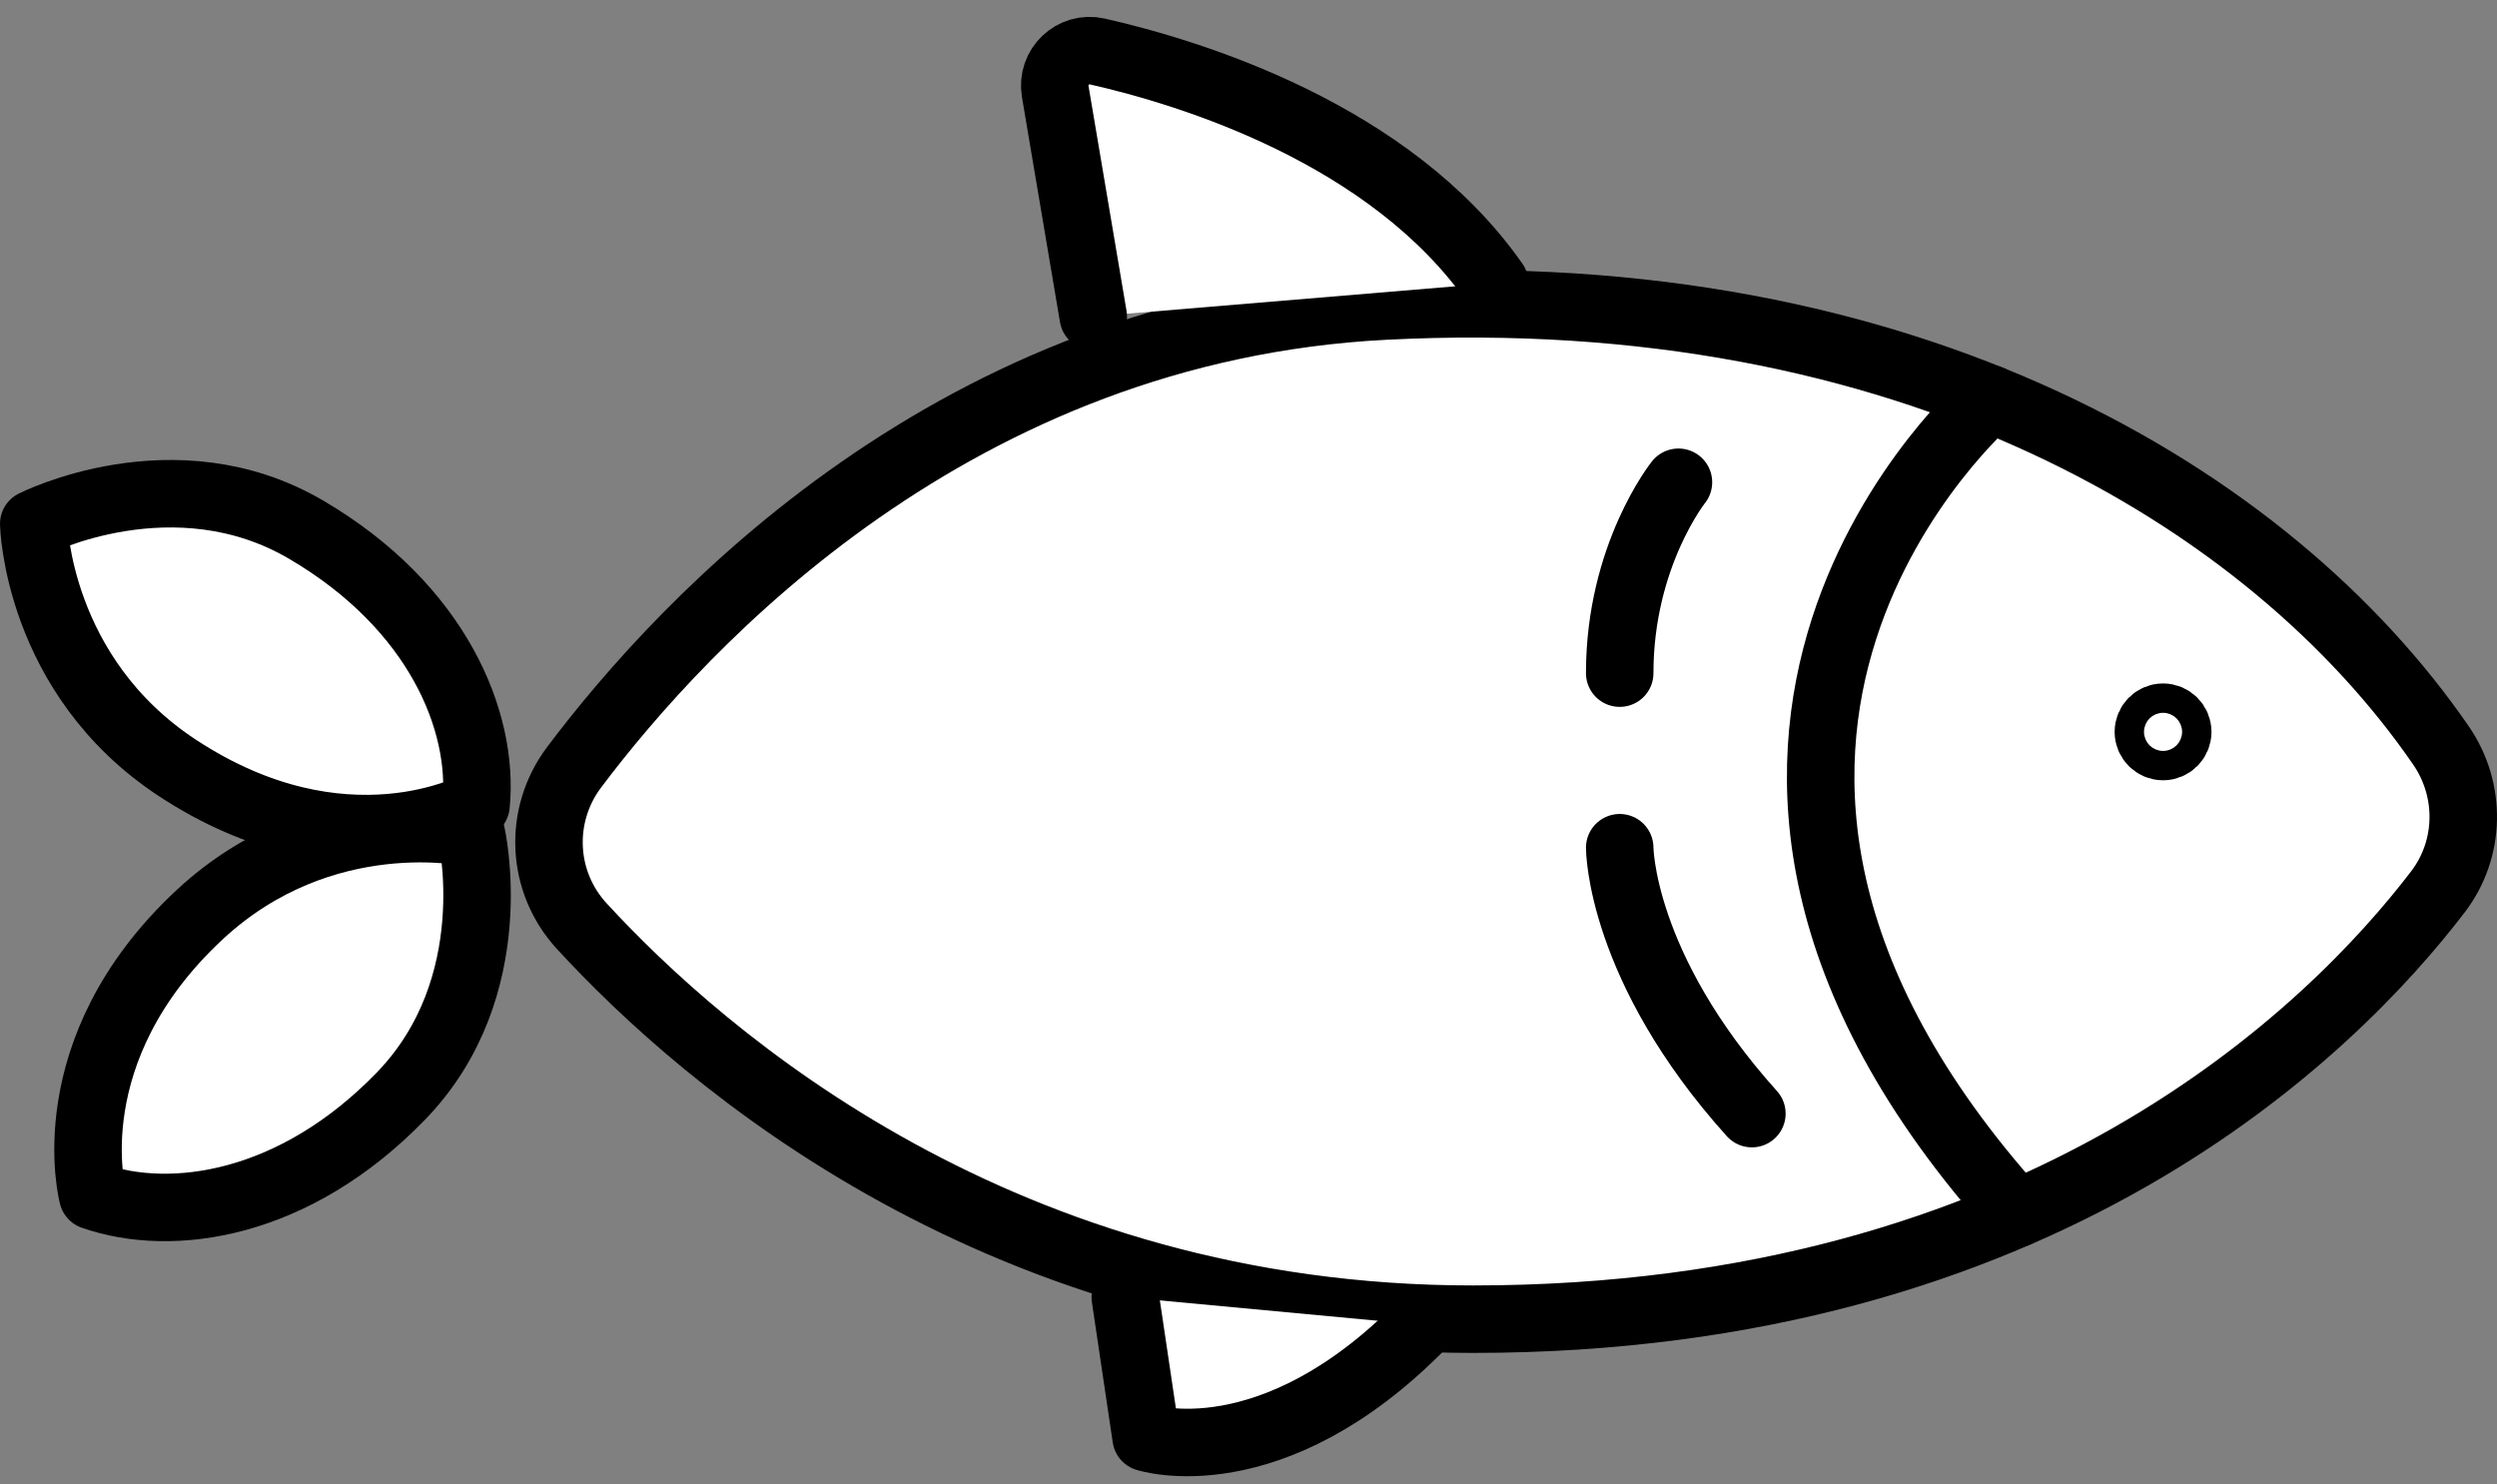 <svg width="148" height="88" viewBox="0 0 148 88" fill="none" xmlns="http://www.w3.org/2000/svg">
<rect x="0" y="0" width="148" height="88" fill="#808080" stroke="none"/>
<path d="M34.474 54.892C32.072 52.272 31.889 48.338 34.022 45.492C40.541 36.822 56.678 19.441 82.076 18.144C112.984 16.56 134.508 29.407 144.683 44.195C146.494 46.832 146.441 50.322 144.501 52.864C138.242 61.054 121.096 78.201 87.298 78.201C59.455 78.201 41.725 62.786 34.474 54.892Z" fill="white" stroke="black" stroke-width="4" stroke-miterlimit="10" stroke-linecap="round" stroke-linejoin="round"/>
<path d="M117.953 23.645C117.953 23.645 94.34 43.916 119.538 71.942L117.953 23.645Z" fill="white"/>
<path d="M117.953 23.645C117.953 23.645 94.34 43.916 119.538 71.942" stroke="black" stroke-width="4" stroke-miterlimit="10" stroke-linecap="round" stroke-linejoin="round"/>
<path d="M99.484 28.588C99.484 28.588 96.002 32.94 96.002 39.904L99.484 28.588Z" fill="white"/>
<path d="M99.484 28.588C99.484 28.588 96.002 32.94 96.002 39.904" stroke="black" stroke-width="4" stroke-miterlimit="10" stroke-linecap="round" stroke-linejoin="round"/>
<path d="M96.002 50.252C96.002 50.252 96.002 57.311 103.836 66.015L96.002 50.252Z" fill="white"/>
<path d="M96.002 50.252C96.002 50.252 96.002 57.311 103.836 66.015" stroke="black" stroke-width="4" stroke-miterlimit="10" stroke-linecap="round" stroke-linejoin="round"/>
<path d="M128.207 44.255C128.687 44.255 129.077 43.866 129.077 43.385C129.077 42.904 128.687 42.515 128.207 42.515C127.726 42.515 127.336 42.904 127.336 43.385C127.336 43.866 127.726 44.255 128.207 44.255Z" fill="white" stroke="black" stroke-width="4" stroke-miterlimit="10" stroke-linecap="round" stroke-linejoin="round"/>
<path d="M64.799 18.762L62.544 5.419C62.301 3.974 63.598 2.729 65.034 3.051C70.561 4.304 82.398 7.917 88.595 16.777" fill="white"/>
<path d="M64.799 18.762L62.544 5.419C62.301 3.974 63.598 2.729 65.034 3.051C70.561 4.304 82.398 7.917 88.595 16.777" stroke="black" stroke-width="4" stroke-miterlimit="10" stroke-linecap="round" stroke-linejoin="round"/>
<path d="M66.696 76.895L67.932 85.216C67.932 85.216 75.348 87.645 84.278 78.54" fill="white"/>
<path d="M66.696 76.895L67.932 85.216C67.932 85.216 75.348 87.645 84.278 78.54" stroke="black" stroke-width="4" stroke-miterlimit="10" stroke-linecap="round" stroke-linejoin="round"/>
<path d="M2 31.052C2 31.052 10.33 26.813 18.146 31.4C25.953 35.978 28.704 42.776 28.216 47.728C28.216 47.728 20.4 52.019 10.521 45.526C2.183 40.051 2 31.052 2 31.052Z" fill="white" stroke="black" stroke-width="4" stroke-miterlimit="10" stroke-linecap="round" stroke-linejoin="round"/>
<path d="M27.929 49.382C27.929 49.382 30.061 58.478 23.76 64.98C17.458 71.481 10.199 72.534 5.499 70.889C5.499 70.889 3.184 62.273 11.835 54.221C19.138 47.432 27.929 49.382 27.929 49.382Z" fill="white" stroke="black" stroke-width="4" stroke-miterlimit="10" stroke-linecap="round" stroke-linejoin="round"/>
</svg>
